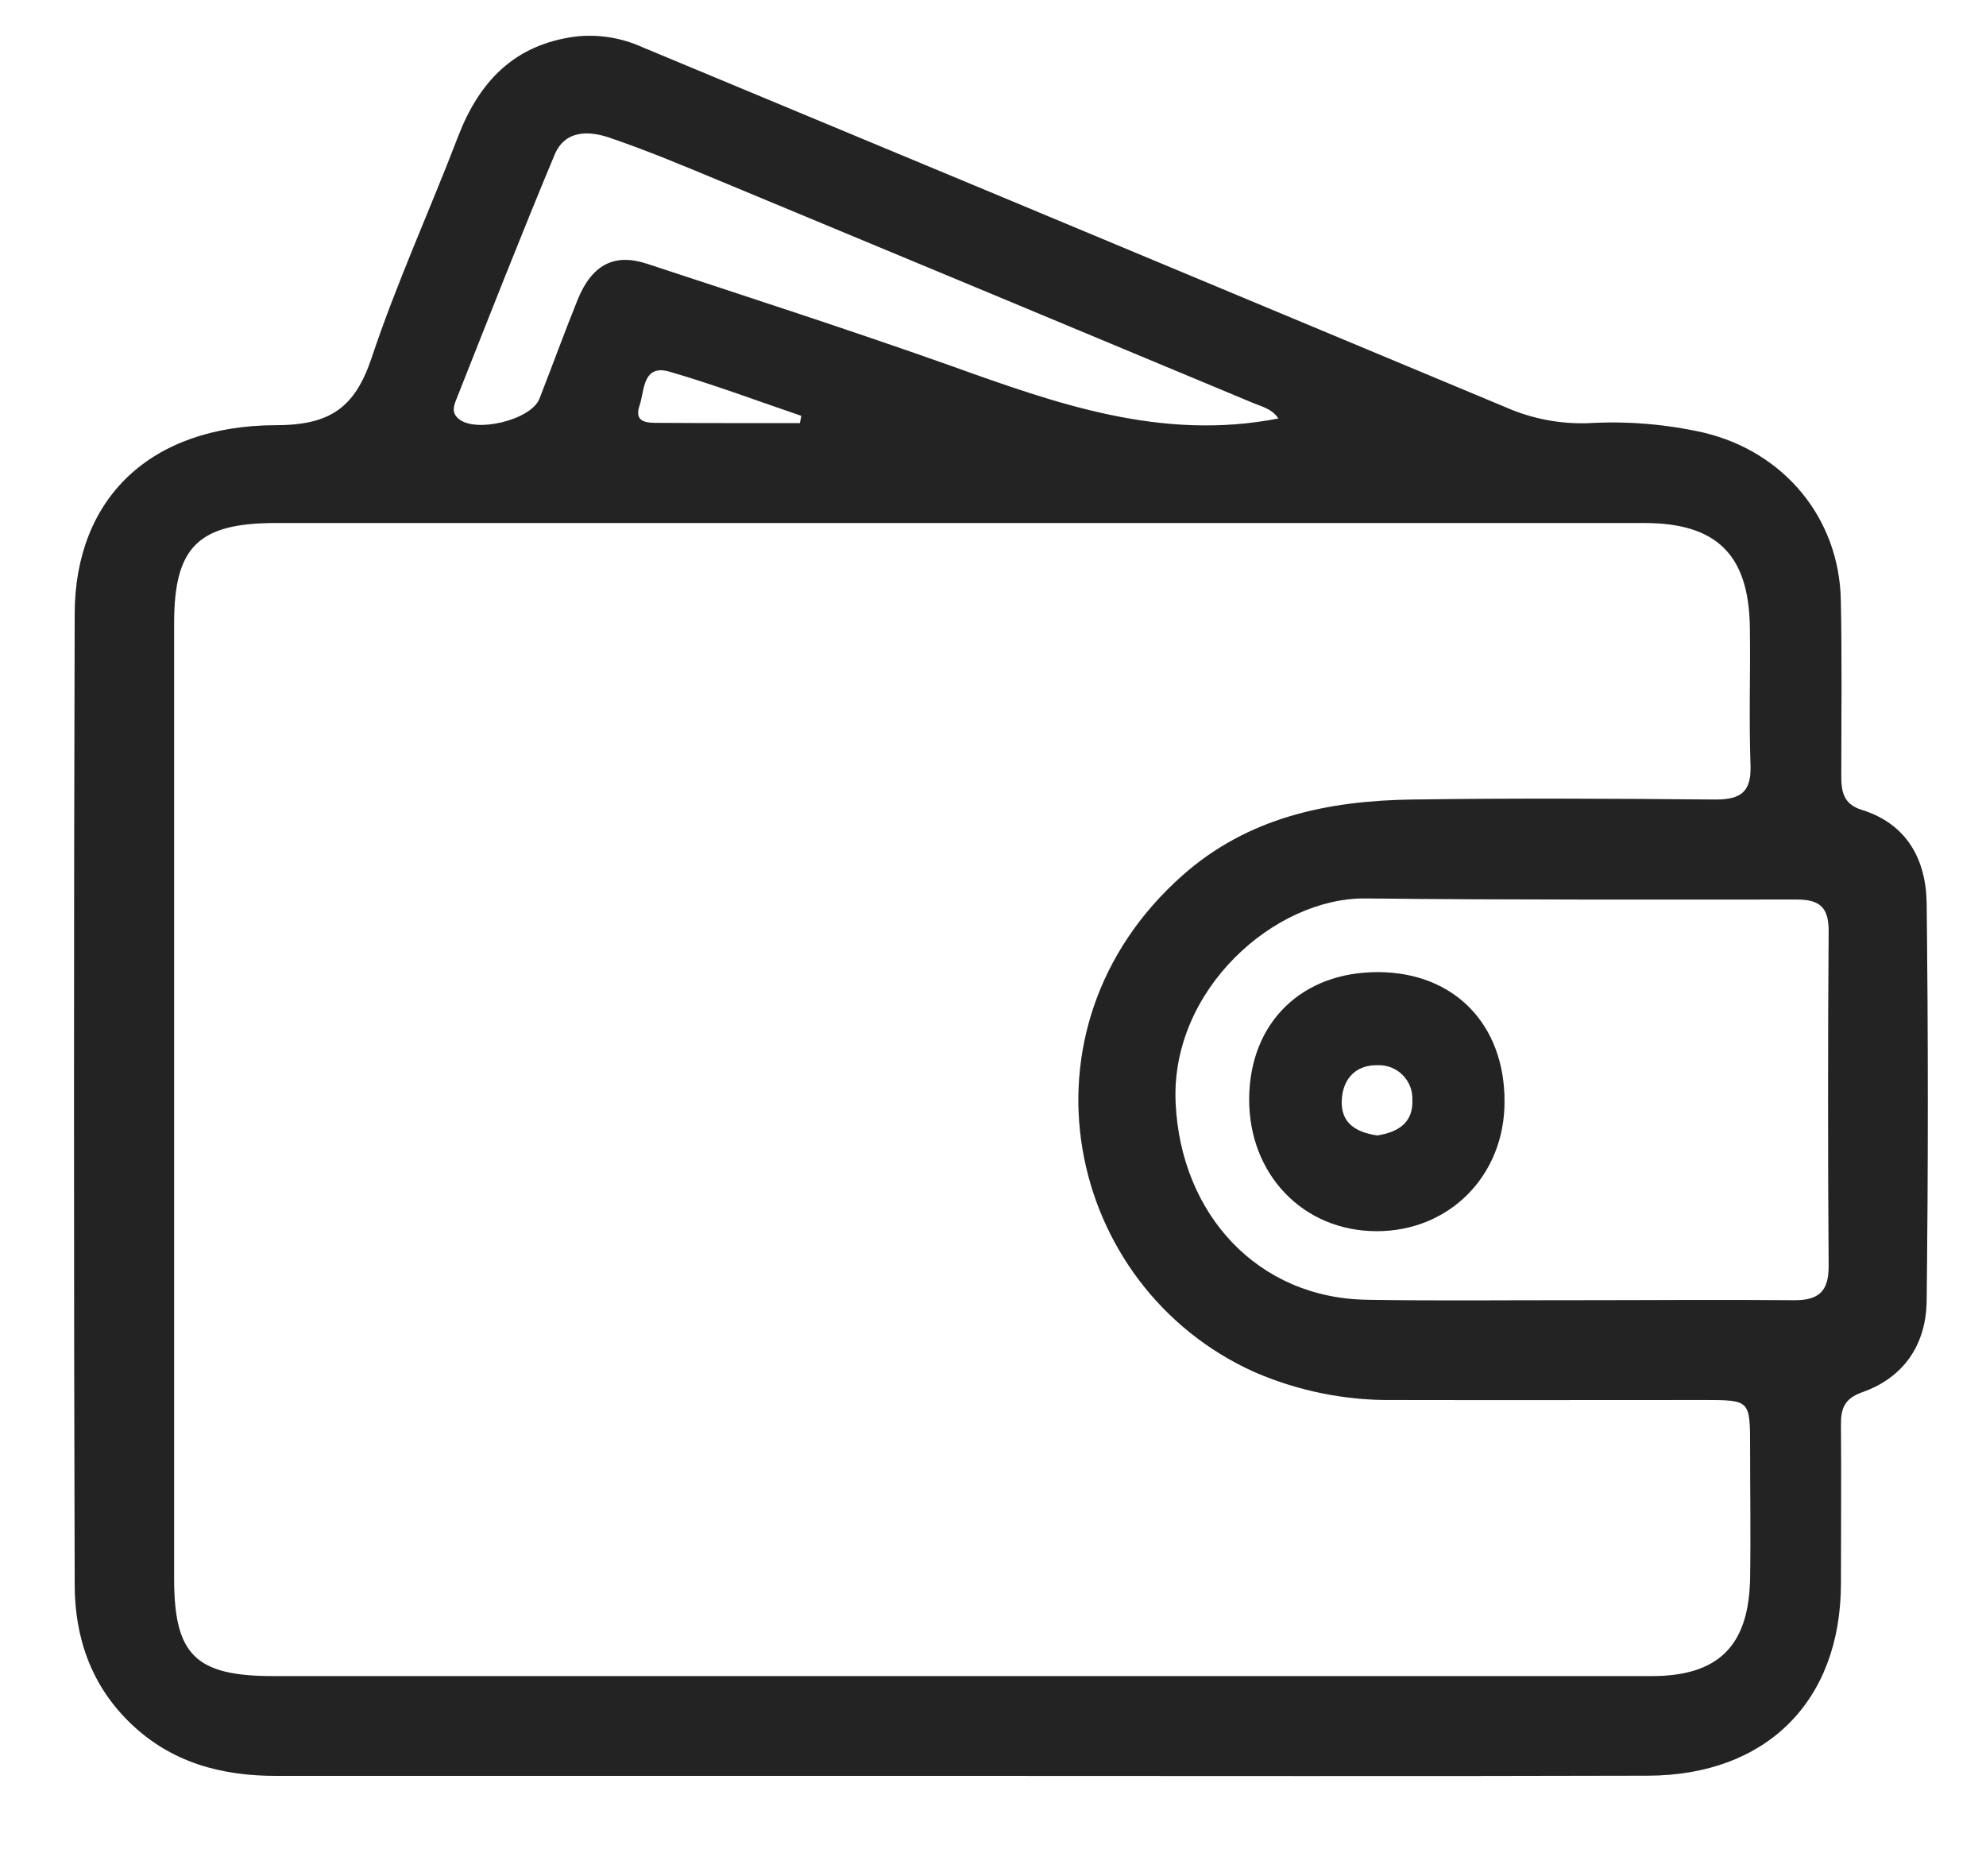 <svg width="18" height="17" viewBox="0 0 18 17" fill="none" xmlns="http://www.w3.org/2000/svg">
<g clip-path="url(#clip0_493_2121)">
<path d="M8.696 16.092C6.633 16.092 4.57 16.092 2.508 16.092C2.006 16.092 1.555 15.973 1.183 15.615C0.825 15.271 0.678 14.836 0.677 14.36C0.669 11.427 0.669 8.494 0.677 5.56C0.681 4.517 1.359 3.857 2.499 3.853C2.994 3.853 3.217 3.693 3.368 3.244C3.595 2.563 3.895 1.908 4.152 1.237C4.344 0.739 4.66 0.406 5.212 0.332C5.419 0.308 5.63 0.341 5.82 0.427C7.95 1.313 10.079 2.2 12.208 3.09C12.688 3.29 13.168 3.49 13.648 3.691C13.882 3.794 14.136 3.843 14.392 3.835C14.742 3.814 15.093 3.843 15.435 3.919C16.165 4.09 16.671 4.692 16.684 5.441C16.695 5.971 16.689 6.501 16.688 7.03C16.688 7.173 16.708 7.287 16.872 7.338C17.283 7.465 17.456 7.788 17.462 8.184C17.476 9.385 17.476 10.586 17.462 11.788C17.457 12.18 17.259 12.481 16.879 12.615C16.718 12.672 16.684 12.762 16.685 12.909C16.689 13.392 16.685 13.874 16.685 14.357C16.681 15.415 16.01 16.087 14.936 16.09C12.86 16.096 10.78 16.092 8.696 16.092ZM8.696 15.188C10.787 15.188 12.878 15.188 14.969 15.188C15.573 15.188 15.85 14.916 15.862 14.306C15.869 13.909 15.862 13.511 15.862 13.114C15.862 12.686 15.862 12.686 15.447 12.686C14.51 12.686 13.573 12.688 12.636 12.686C12.2 12.692 11.768 12.606 11.368 12.432C9.656 11.661 9.147 9.325 10.717 7.933C11.312 7.405 12.036 7.256 12.798 7.245C13.716 7.232 14.634 7.237 15.551 7.245C15.782 7.245 15.874 7.172 15.866 6.934C15.851 6.518 15.866 6.101 15.86 5.685C15.851 5.026 15.559 4.739 14.903 4.739H2.5C1.797 4.739 1.578 4.955 1.578 5.647C1.578 8.533 1.578 11.418 1.578 14.304C1.578 14.997 1.772 15.188 2.479 15.188H8.696ZM14.268 11.782C14.93 11.782 15.591 11.776 16.255 11.782C16.482 11.785 16.576 11.704 16.574 11.469C16.567 10.457 16.567 9.446 16.574 8.434C16.574 8.229 16.499 8.151 16.29 8.151C14.985 8.151 13.679 8.155 12.377 8.141C11.556 8.132 10.608 8.965 10.655 9.993C10.701 11.006 11.403 11.768 12.398 11.778C13.02 11.789 13.643 11.781 14.268 11.782H14.268ZM11.587 3.792C11.528 3.702 11.431 3.683 11.347 3.647C9.744 2.978 8.14 2.31 6.537 1.644C6.205 1.506 5.874 1.367 5.535 1.251C5.341 1.183 5.119 1.173 5.024 1.408C4.718 2.14 4.429 2.879 4.138 3.613C4.113 3.675 4.089 3.738 4.155 3.794C4.308 3.928 4.813 3.806 4.889 3.614C5.006 3.315 5.116 3.012 5.236 2.715C5.364 2.401 5.565 2.293 5.86 2.389C6.784 2.693 7.71 2.993 8.627 3.318C9.579 3.659 10.53 3.999 11.587 3.792ZM7.25 3.834L7.263 3.768C6.866 3.633 6.469 3.484 6.066 3.367C5.821 3.298 5.842 3.545 5.796 3.675C5.74 3.838 5.879 3.832 5.982 3.832C6.404 3.835 6.827 3.834 7.25 3.834Z" fill="#2C2C2C"/>
<path d="M8.696 16.092C6.633 16.092 4.57 16.092 2.508 16.092C2.006 16.092 1.555 15.973 1.183 15.615C0.825 15.271 0.678 14.836 0.677 14.36C0.669 11.427 0.669 8.494 0.677 5.56C0.681 4.517 1.359 3.857 2.499 3.853C2.994 3.853 3.217 3.693 3.368 3.244C3.595 2.563 3.895 1.908 4.152 1.237C4.344 0.739 4.66 0.406 5.212 0.332C5.419 0.308 5.63 0.341 5.82 0.427C7.95 1.313 10.079 2.2 12.208 3.09C12.688 3.29 13.168 3.49 13.648 3.691C13.882 3.794 14.136 3.843 14.392 3.835C14.742 3.814 15.093 3.843 15.435 3.919C16.165 4.09 16.671 4.692 16.684 5.441C16.695 5.971 16.689 6.501 16.688 7.03C16.688 7.173 16.708 7.287 16.872 7.338C17.283 7.465 17.456 7.788 17.462 8.184C17.476 9.385 17.476 10.586 17.462 11.788C17.457 12.18 17.259 12.481 16.879 12.615C16.718 12.672 16.684 12.762 16.685 12.909C16.689 13.392 16.685 13.874 16.685 14.357C16.681 15.415 16.01 16.087 14.936 16.09C12.86 16.096 10.78 16.092 8.696 16.092ZM8.696 15.188C10.787 15.188 12.878 15.188 14.969 15.188C15.573 15.188 15.85 14.916 15.862 14.306C15.869 13.909 15.862 13.511 15.862 13.114C15.862 12.686 15.862 12.686 15.447 12.686C14.51 12.686 13.573 12.688 12.636 12.686C12.2 12.692 11.768 12.606 11.368 12.432C9.656 11.661 9.147 9.325 10.717 7.933C11.312 7.405 12.036 7.256 12.798 7.245C13.716 7.232 14.634 7.237 15.551 7.245C15.782 7.245 15.874 7.172 15.866 6.934C15.851 6.518 15.866 6.101 15.86 5.685C15.851 5.026 15.559 4.739 14.903 4.739H2.5C1.797 4.739 1.578 4.955 1.578 5.647C1.578 8.533 1.578 11.418 1.578 14.304C1.578 14.997 1.772 15.188 2.479 15.188H8.696ZM14.268 11.782C14.93 11.782 15.591 11.776 16.255 11.782C16.482 11.785 16.576 11.704 16.574 11.469C16.567 10.457 16.567 9.446 16.574 8.434C16.574 8.229 16.499 8.151 16.29 8.151C14.985 8.151 13.679 8.155 12.377 8.141C11.556 8.132 10.608 8.965 10.655 9.993C10.701 11.006 11.403 11.768 12.398 11.778C13.02 11.789 13.643 11.781 14.268 11.782H14.268ZM11.587 3.792C11.528 3.702 11.431 3.683 11.347 3.647C9.744 2.978 8.14 2.31 6.537 1.644C6.205 1.506 5.874 1.367 5.535 1.251C5.341 1.183 5.119 1.173 5.024 1.408C4.718 2.14 4.429 2.879 4.138 3.613C4.113 3.675 4.089 3.738 4.155 3.794C4.308 3.928 4.813 3.806 4.889 3.614C5.006 3.315 5.116 3.012 5.236 2.715C5.364 2.401 5.565 2.293 5.86 2.389C6.784 2.693 7.71 2.993 8.627 3.318C9.579 3.659 10.53 3.999 11.587 3.792ZM7.25 3.834L7.263 3.768C6.866 3.633 6.469 3.484 6.066 3.367C5.821 3.298 5.842 3.545 5.796 3.675C5.74 3.838 5.879 3.832 5.982 3.832C6.404 3.835 6.827 3.834 7.25 3.834Z" fill="black" fill-opacity="0.2"/>
<path d="M12.495 8.809C13.182 8.813 13.639 9.284 13.636 9.984C13.636 10.653 13.136 11.157 12.477 11.156C11.81 11.156 11.316 10.639 11.322 9.952C11.328 9.264 11.801 8.805 12.495 8.809ZM12.483 10.289C12.672 10.259 12.811 10.175 12.801 9.962C12.802 9.921 12.795 9.88 12.78 9.842C12.764 9.804 12.742 9.77 12.713 9.741C12.684 9.712 12.65 9.689 12.612 9.674C12.574 9.659 12.534 9.651 12.493 9.652C12.299 9.645 12.171 9.765 12.161 9.966C12.149 10.178 12.291 10.261 12.483 10.289Z" fill="#2C2C2C"/>
<path d="M12.495 8.809C13.182 8.813 13.639 9.284 13.636 9.984C13.636 10.653 13.136 11.157 12.477 11.156C11.81 11.156 11.316 10.639 11.322 9.952C11.328 9.264 11.801 8.805 12.495 8.809ZM12.483 10.289C12.672 10.259 12.811 10.175 12.801 9.962C12.802 9.921 12.795 9.88 12.78 9.842C12.764 9.804 12.742 9.77 12.713 9.741C12.684 9.712 12.65 9.689 12.612 9.674C12.574 9.659 12.534 9.651 12.493 9.652C12.299 9.645 12.171 9.765 12.161 9.966C12.149 10.178 12.291 10.261 12.483 10.289Z" fill="black" fill-opacity="0.2"/>
</g>
<defs>
<clipPath id="clip0_493_2121">
<rect width="16.804" height="15.769" fill="white" transform="translate(0.67 0.325)"/>
</clipPath>
</defs>
</svg>
